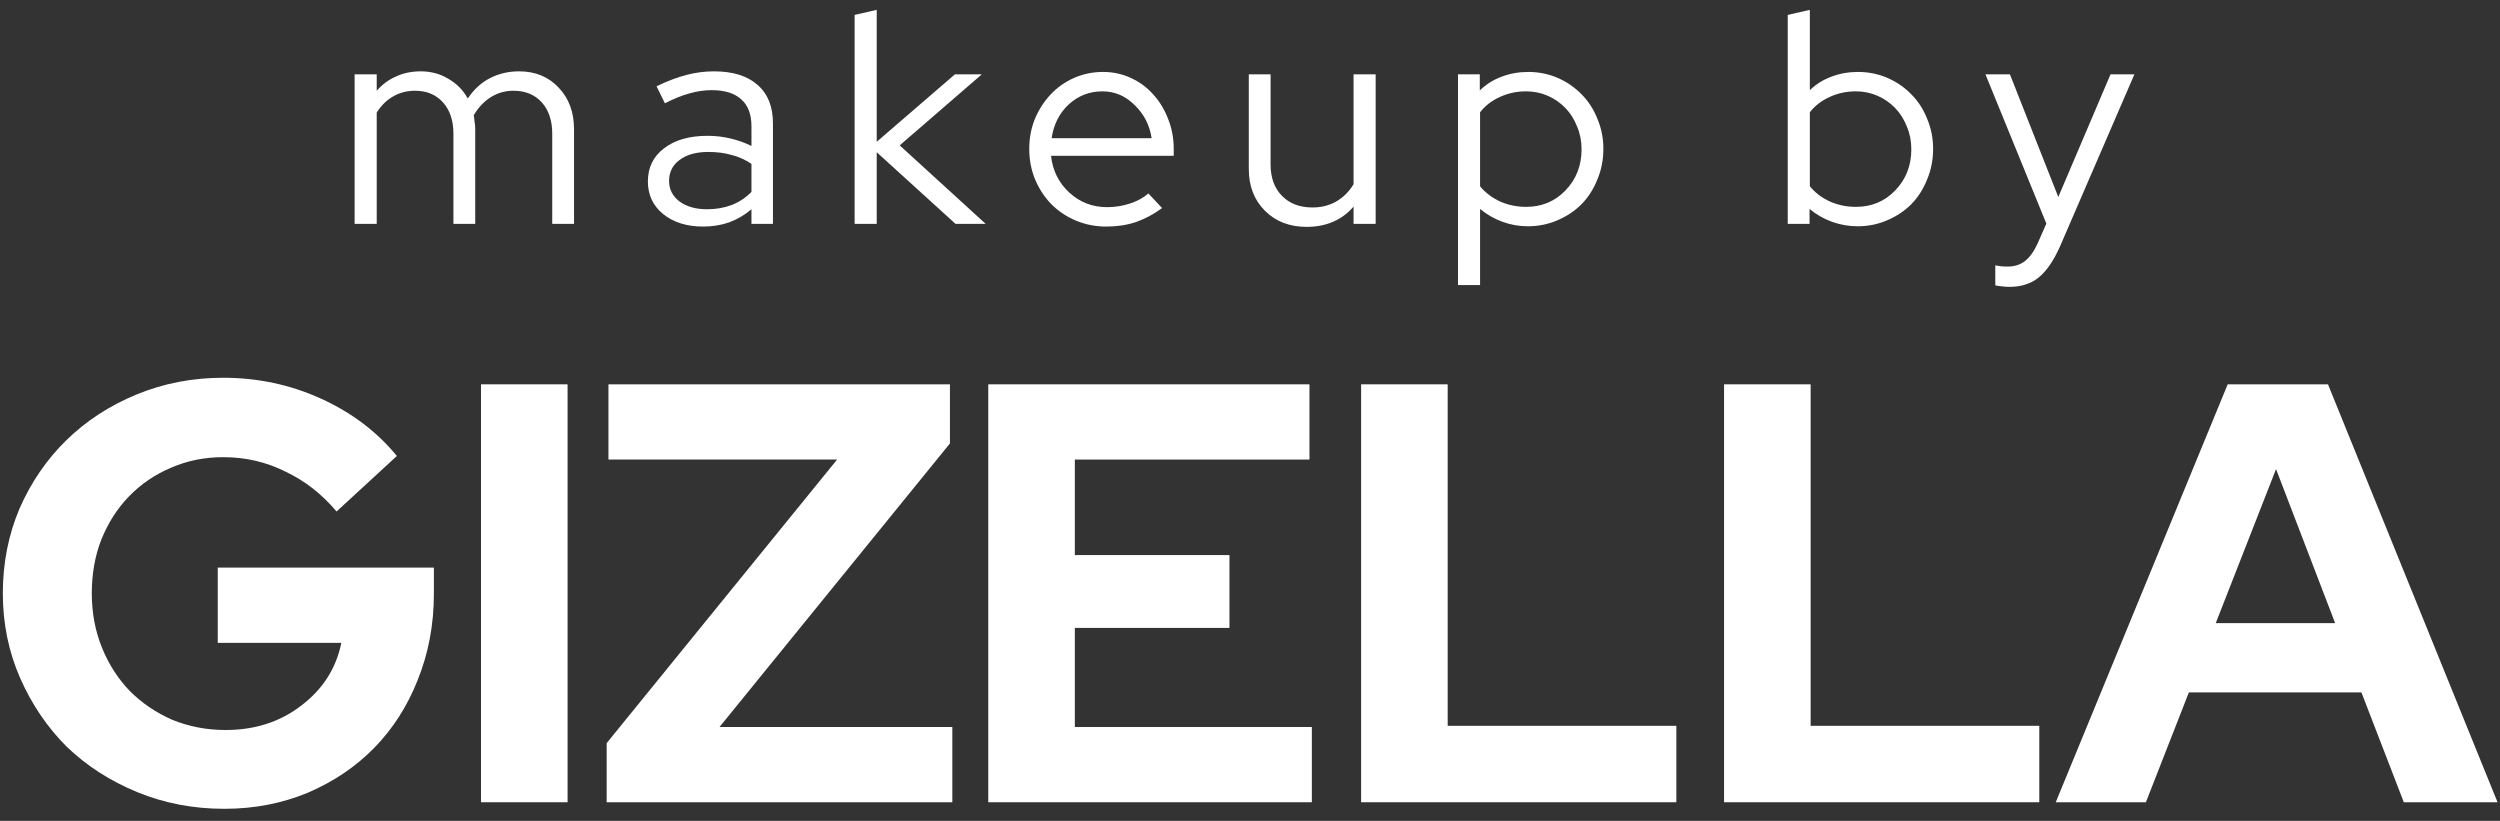 <svg width="134" height="44" viewBox="0 0 134 44" fill="none" xmlns="http://www.w3.org/2000/svg">
<rect x="0" y="0" width="134" height="44" fill="#333333" stroke="none"/>
<path d="M23.256 31.832C23.256 33.475 22.968 35.011 22.392 36.44C21.837 37.848 21.058 39.064 20.056 40.088C19.075 41.091 17.89 41.891 16.504 42.488C15.117 43.064 13.624 43.352 12.024 43.352C10.36 43.352 8.803 43.053 7.352 42.456C5.901 41.859 4.643 41.048 3.576 40.024C2.531 38.979 1.699 37.752 1.08 36.344C0.461 34.936 0.152 33.421 0.152 31.8C0.152 30.179 0.451 28.664 1.048 27.256C1.667 25.848 2.499 24.632 3.544 23.608C4.611 22.563 5.869 21.741 7.32 21.144C8.771 20.547 10.317 20.248 11.96 20.248C13.816 20.248 15.565 20.621 17.208 21.368C18.851 22.115 20.205 23.139 21.272 24.44L18.04 27.416C17.25 26.477 16.333 25.763 15.288 25.272C14.264 24.76 13.155 24.504 11.96 24.504C10.957 24.504 10.018 24.696 9.144 25.08C8.291 25.443 7.544 25.955 6.904 26.616C6.285 27.256 5.795 28.024 5.432 28.92C5.091 29.795 4.92 30.755 4.92 31.8C4.92 32.845 5.101 33.816 5.464 34.712C5.827 35.608 6.328 36.387 6.968 37.048C7.608 37.688 8.365 38.2 9.24 38.584C10.136 38.947 11.085 39.128 12.088 39.128C13.666 39.128 15.021 38.691 16.152 37.816C17.304 36.941 18.018 35.821 18.296 34.456H11.672V30.424H23.256V31.832Z" fill="white"/>
<path d="M25.782 43V20.6H30.422V43H25.782Z" fill="white"/>
<path d="M32.517 43V39.832L44.869 24.632H32.613V20.6H50.917V23.768L38.565 38.968H51.045V43H32.517Z" fill="white"/>
<path d="M52.971 43V20.6H70.187V24.632H57.611V29.752H65.899V33.656H57.611V38.968H70.315V43H52.971Z" fill="white"/>
<path d="M72.956 43V20.6H77.596V38.904H89.852V43H72.956Z" fill="white"/>
<path d="M92.41 43V20.6H97.05V38.904H109.306V43H92.41Z" fill="white"/>
<path d="M110.188 43L119.404 20.6H124.78L133.868 43H128.844L126.572 37.112H117.324L115.02 43H110.188ZM118.764 33.4H125.164L121.996 25.144L118.764 33.4Z" fill="white"/>
<path d="M19.008 12V3.984H20.192V4.864C20.491 4.523 20.837 4.267 21.232 4.096C21.627 3.915 22.064 3.824 22.544 3.824C23.099 3.824 23.595 3.957 24.032 4.224C24.48 4.48 24.826 4.832 25.072 5.28C25.402 4.789 25.797 4.427 26.256 4.192C26.725 3.947 27.248 3.824 27.824 3.824C28.688 3.824 29.392 4.112 29.936 4.688C30.491 5.264 30.768 6.011 30.768 6.928V12H29.6V7.168C29.6 6.464 29.413 5.904 29.04 5.488C28.666 5.072 28.16 4.864 27.52 4.864C27.082 4.864 26.683 4.976 26.32 5.2C25.957 5.424 25.648 5.749 25.392 6.176C25.413 6.293 25.429 6.416 25.44 6.544C25.461 6.661 25.472 6.789 25.472 6.928V12H24.304V7.168C24.304 6.464 24.117 5.904 23.744 5.488C23.37 5.072 22.869 4.864 22.24 4.864C21.813 4.864 21.424 4.965 21.072 5.168C20.73 5.36 20.437 5.648 20.192 6.032V12H19.008Z" fill="white"/>
<path d="M37.686 12.144C36.811 12.144 36.096 11.92 35.542 11.472C34.998 11.024 34.726 10.443 34.726 9.728C34.726 8.981 35.014 8.389 35.59 7.952C36.166 7.504 36.944 7.28 37.926 7.28C38.352 7.28 38.763 7.328 39.158 7.424C39.563 7.52 39.937 7.653 40.278 7.824V6.768C40.278 6.128 40.096 5.648 39.734 5.328C39.371 4.997 38.843 4.832 38.15 4.832C37.755 4.832 37.355 4.891 36.95 5.008C36.555 5.115 36.118 5.291 35.638 5.536L35.19 4.624C35.766 4.347 36.299 4.144 36.79 4.016C37.281 3.888 37.771 3.824 38.262 3.824C39.275 3.824 40.054 4.064 40.598 4.544C41.153 5.024 41.43 5.712 41.43 6.608V12H40.278V11.216C39.915 11.525 39.515 11.76 39.078 11.92C38.651 12.069 38.187 12.144 37.686 12.144ZM35.862 9.696C35.862 10.144 36.048 10.512 36.422 10.8C36.806 11.077 37.297 11.216 37.894 11.216C38.374 11.216 38.811 11.141 39.206 10.992C39.6 10.843 39.958 10.608 40.278 10.288V8.784C39.947 8.56 39.59 8.4 39.206 8.304C38.833 8.197 38.416 8.144 37.958 8.144C37.318 8.144 36.806 8.288 36.422 8.576C36.048 8.853 35.862 9.227 35.862 9.696Z" fill="white"/>
<path d="M45.808 12V0.8L46.992 0.528V7.6L51.184 3.984H52.624L48.224 7.792L52.832 12H51.216L46.992 8.16V12H45.808Z" fill="white"/>
<path d="M62.288 11.152C61.84 11.483 61.371 11.733 60.88 11.904C60.4 12.064 59.872 12.144 59.296 12.144C58.72 12.144 58.176 12.037 57.664 11.824C57.163 11.611 56.725 11.317 56.352 10.944C55.989 10.571 55.701 10.133 55.488 9.632C55.275 9.12 55.168 8.571 55.168 7.984C55.168 7.408 55.269 6.869 55.472 6.368C55.685 5.867 55.968 5.429 56.32 5.056C56.672 4.683 57.088 4.389 57.568 4.176C58.059 3.963 58.576 3.856 59.12 3.856C59.653 3.856 60.149 3.963 60.608 4.176C61.077 4.389 61.477 4.683 61.808 5.056C62.149 5.429 62.416 5.867 62.608 6.368C62.811 6.869 62.912 7.408 62.912 7.984V8.352H56.336C56.421 9.141 56.747 9.797 57.312 10.32C57.877 10.843 58.555 11.104 59.344 11.104C59.76 11.104 60.165 11.04 60.56 10.912C60.955 10.784 61.285 10.603 61.552 10.368L62.288 11.152ZM59.088 4.896C58.395 4.896 57.792 5.131 57.28 5.6C56.779 6.069 56.475 6.672 56.368 7.408H61.728C61.621 6.704 61.317 6.112 60.816 5.632C60.325 5.141 59.749 4.896 59.088 4.896Z" fill="white"/>
<path d="M68.103 3.984V8.816C68.103 9.52 68.306 10.08 68.711 10.496C69.117 10.912 69.661 11.12 70.343 11.12C70.823 11.12 71.25 11.013 71.623 10.8C72.007 10.576 72.317 10.267 72.551 9.872V3.984H73.735V12H72.551V11.072C72.242 11.435 71.874 11.707 71.447 11.888C71.031 12.069 70.562 12.16 70.039 12.16C69.122 12.16 68.375 11.872 67.799 11.296C67.223 10.72 66.935 9.973 66.935 9.056V3.984H68.103Z" fill="white"/>
<path d="M78.148 15.28V3.984H79.317V4.848C79.658 4.517 80.047 4.272 80.484 4.112C80.933 3.941 81.407 3.856 81.909 3.856C82.474 3.856 83.002 3.963 83.493 4.176C83.983 4.389 84.41 4.683 84.772 5.056C85.135 5.419 85.418 5.856 85.621 6.368C85.834 6.869 85.941 7.408 85.941 7.984C85.941 8.56 85.834 9.104 85.621 9.616C85.418 10.128 85.135 10.571 84.772 10.944C84.41 11.307 83.978 11.595 83.477 11.808C82.986 12.021 82.458 12.128 81.892 12.128C81.423 12.128 80.97 12.048 80.532 11.888C80.095 11.728 79.695 11.499 79.332 11.2V15.28H78.148ZM81.796 4.896C81.295 4.896 80.826 4.997 80.388 5.2C79.962 5.392 79.61 5.664 79.332 6.016V9.984C79.61 10.325 79.967 10.597 80.404 10.8C80.842 10.992 81.306 11.088 81.796 11.088C82.639 11.088 83.343 10.795 83.909 10.208C84.484 9.611 84.772 8.875 84.772 8C84.772 7.563 84.692 7.157 84.532 6.784C84.383 6.4 84.175 6.069 83.909 5.792C83.642 5.515 83.327 5.296 82.965 5.136C82.602 4.976 82.213 4.896 81.796 4.896Z" fill="white"/>
<path d="M103.615 7.984C103.615 8.56 103.509 9.104 103.295 9.616C103.093 10.128 102.81 10.571 102.447 10.944C102.085 11.307 101.653 11.595 101.151 11.808C100.661 12.021 100.133 12.128 99.567 12.128C99.098 12.128 98.639 12.048 98.192 11.888C97.754 11.728 97.354 11.499 96.992 11.2V12H95.823V0.8L97.007 0.528V4.832C97.338 4.512 97.722 4.272 98.159 4.112C98.608 3.941 99.082 3.856 99.584 3.856C100.149 3.856 100.677 3.963 101.167 4.176C101.658 4.389 102.085 4.683 102.447 5.056C102.81 5.419 103.093 5.856 103.295 6.368C103.509 6.869 103.615 7.408 103.615 7.984ZM99.472 4.896C98.97 4.896 98.501 4.997 98.064 5.2C97.637 5.392 97.285 5.664 97.007 6.016V9.984C97.285 10.325 97.642 10.597 98.079 10.8C98.517 10.992 98.981 11.088 99.472 11.088C100.314 11.088 101.018 10.795 101.583 10.208C102.159 9.611 102.447 8.875 102.447 8C102.447 7.563 102.367 7.157 102.207 6.784C102.058 6.4 101.85 6.069 101.583 5.792C101.317 5.515 101.002 5.296 100.639 5.136C100.277 4.976 99.888 4.896 99.472 4.896Z" fill="white"/>
<path d="M109.22 13.04L109.684 11.984L106.42 3.984H107.732L110.324 10.56L113.124 3.984H114.404L110.42 13.2C110.079 13.968 109.7 14.523 109.284 14.864C108.868 15.205 108.34 15.376 107.7 15.376C107.551 15.376 107.407 15.365 107.268 15.344C107.14 15.333 107.034 15.317 106.948 15.296V14.224C107.055 14.245 107.156 14.261 107.252 14.272C107.359 14.283 107.482 14.288 107.62 14.288C107.983 14.288 108.292 14.187 108.548 13.984C108.804 13.781 109.028 13.467 109.22 13.04Z" fill="white"/>
</svg>
